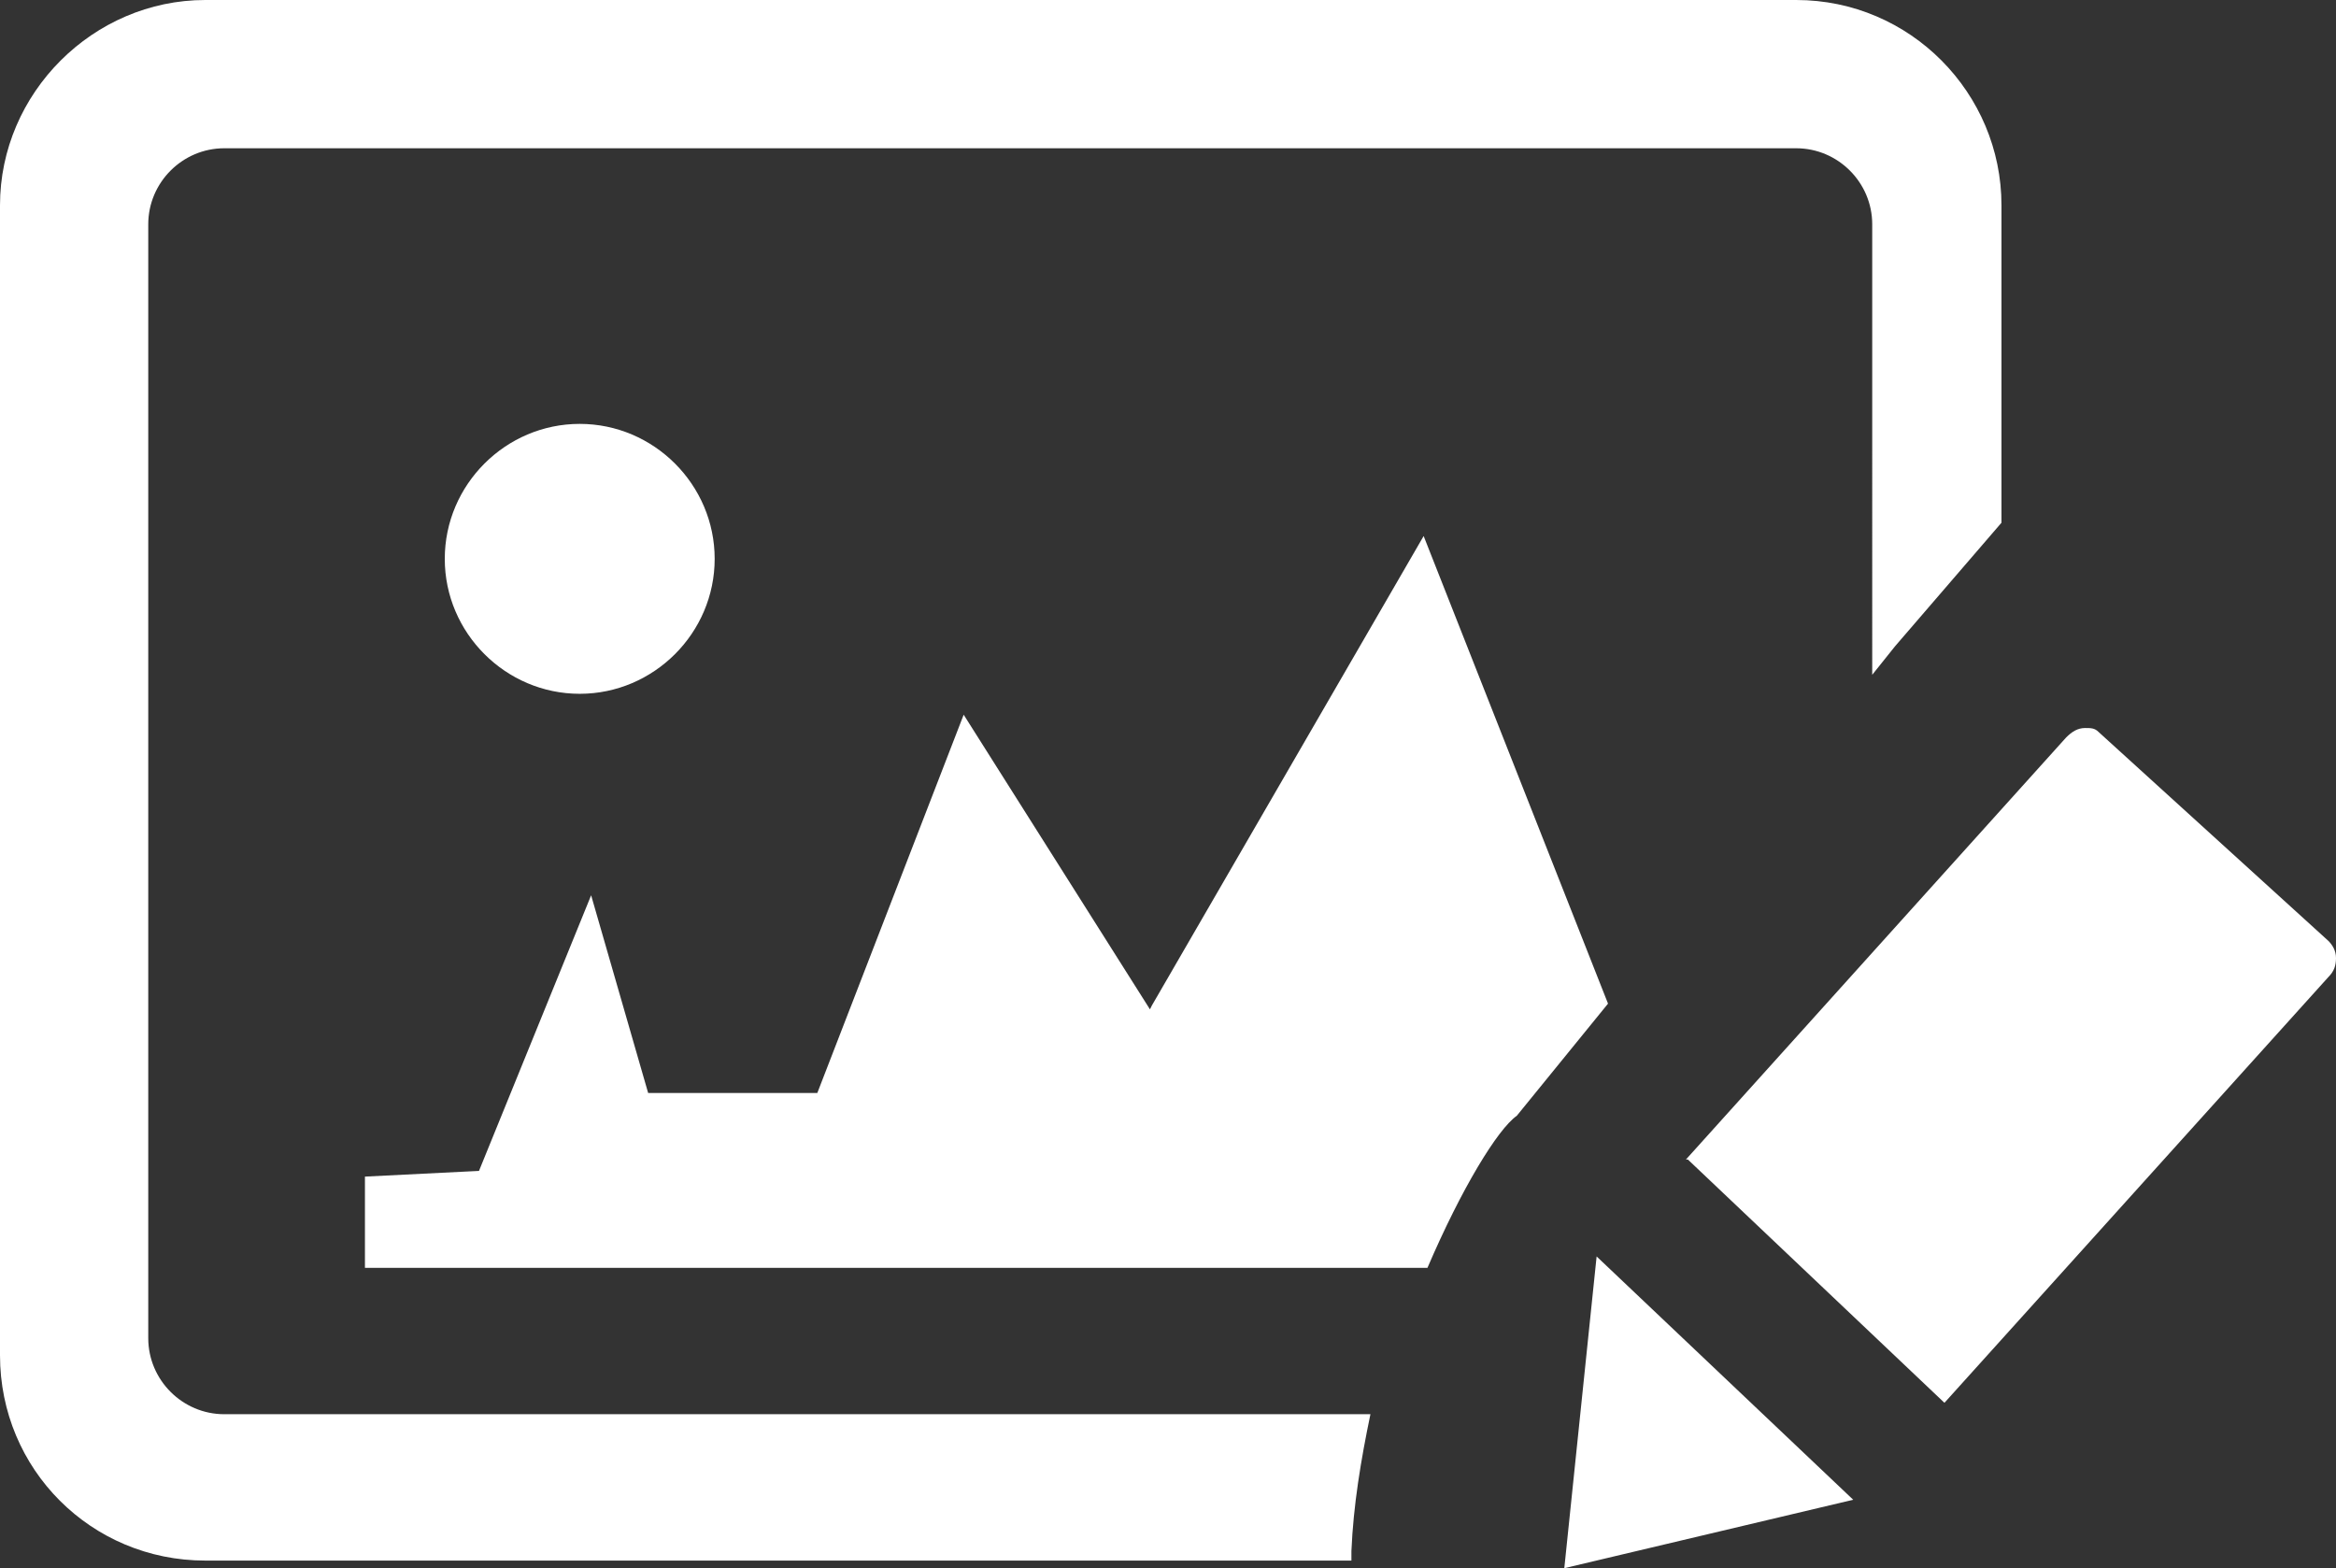 <?xml version="1.0" encoding="UTF-8"?>
<svg id="Layer_1" xmlns="http://www.w3.org/2000/svg" version="1.1" viewBox="0 0 122.9 82.5">
  <rect x="0" y="0" width="122.9" height="82.5" fill="#333333" stroke="none"/>
  <!-- Generator: Adobe Illustrator 29.0.0, SVG Export Plug-In . SVG Version: 2.1.0 Build 186)  -->
  <defs>
    <style>
      .st0 {
        fill: #fff;
      }
    </style>
  </defs>
  <path class="st0" d="M60.6,52.9l14.3-24.7,9.7,24.6-4.8,5.9c-1,.7-2.9,3.8-4.7,8H19.2v-4.8l6-.3,5.9-14.5,3,10.4h8.9l7.7-19.9,9.8,15.5h0ZM10.8,0h83.7c6,0,10.8,4.9,10.8,10.8v16.7l-5.6,6.5-1.2,1.5V11.8c0-2.2-1.8-4-4-4H11.8c-2.2,0-4,1.8-4,4v58.6c0,2.2,1.8,4,4,4h60.3c-.5,2.4-.9,4.8-1,7.2v.5H10.8c-6,0-10.8-4.8-10.8-10.8V10.8C0,4.9,4.9,0,10.8,0ZM97.5,78.9l-15.2,3.6,1.7-16.4,13.5,12.8ZM88.7,61l20-22.2c.3-.3.6-.5,1-.5.3,0,.5,0,.7.2l12.1,11c.2.2.4.5.4.9,0,.4-.1.7-.4,1l-20.2,22.4-13.5-12.8h0ZM30.5,22.3c3.9,0,7.1,3.2,7.1,7.1s-3.2,7.1-7.1,7.1-7.1-3.2-7.1-7.1h0c0-3.9,3.2-7.1,7.1-7.1Z"/>
</svg>